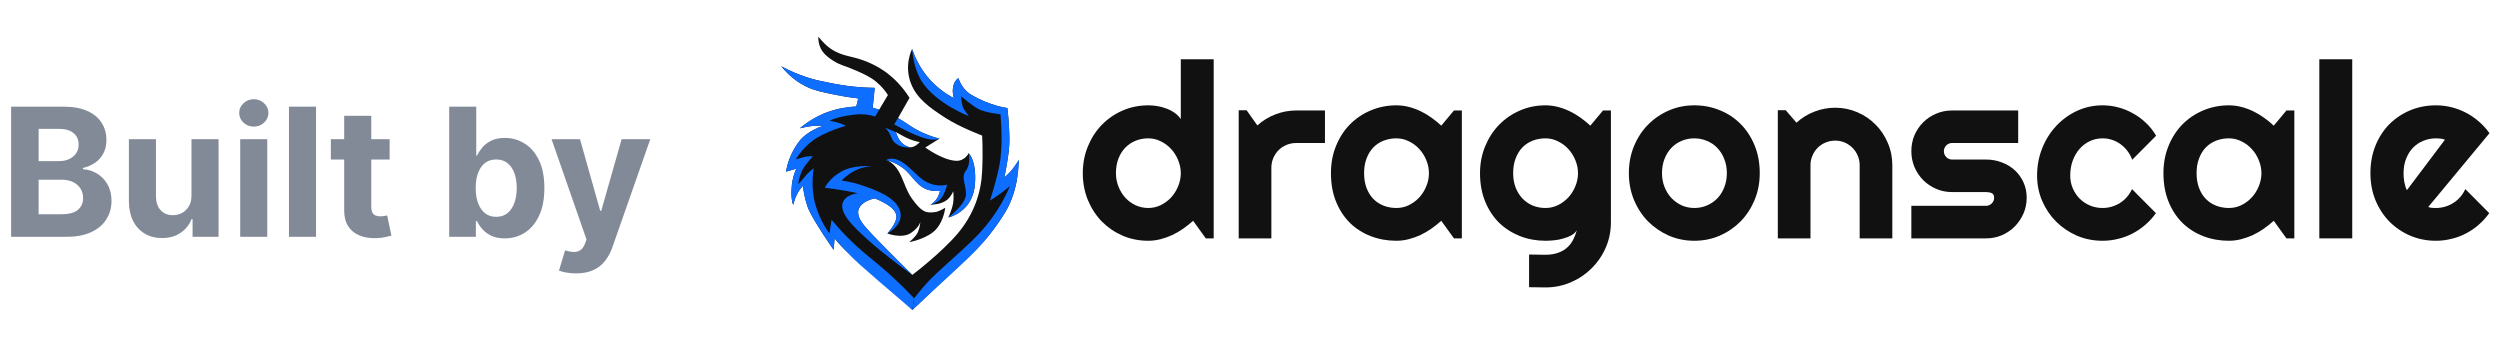 <svg width="532" height="74" viewBox="0 0 532 74" fill="none" xmlns="http://www.w3.org/2000/svg">
<g clip-path="url(#clip0_10826_19644)">
<g clip-path="url(#clip1_10826_19644)">
<g clip-path="url(#clip2_10826_19644)">
<path d="M216.829 34.021C216.829 34.021 215.962 35.422 215.195 36.327C215.144 36.387 215.093 36.445 215.043 36.5C214.951 36.6 214.847 36.709 214.739 36.818C214.269 37.294 213.716 37.797 213.716 37.797C213.716 37.797 213.737 37.697 213.774 37.517C213.788 37.452 213.803 37.376 213.82 37.292C213.824 37.275 213.827 37.257 213.831 37.239C214.076 36.024 214.638 33.082 214.766 31.009C214.795 30.52 214.806 29.989 214.804 29.44C214.79 26.474 214.38 22.988 214.38 22.988C214.38 22.988 210.732 22.587 206.617 20.128C204.57 18.908 203.957 16.624 203.957 16.624C203.957 16.624 202.907 17.166 202.768 18.927C202.756 19.072 202.75 19.212 202.75 19.345C202.749 19.612 202.769 19.853 202.797 20.061C202.805 20.113 202.812 20.163 202.82 20.211C202.837 20.307 202.854 20.394 202.872 20.471C202.934 20.743 202.997 20.898 202.997 20.898C202.997 20.898 200.646 19.767 198.423 17.532C198.231 17.34 198.047 17.144 197.869 16.948C195.653 14.489 194.57 11.778 194.226 10.795C194.14 10.549 194.101 10.411 194.101 10.411C194.101 10.411 192.255 13.879 193.929 17.953C195.175 20.984 197.777 22.877 201.092 25.023C204.385 27.154 209.091 28.865 208.995 28.852C208.995 28.852 209.217 32.143 208.995 36.517C208.796 40.889 207.31 45.52 203.808 49.68C200.3 53.838 194.153 58.486 194.153 58.486C194.153 58.486 194.116 58.46 194.048 58.411C192.992 57.373 185.273 49.77 183.835 47.923C182.715 46.477 182.021 44.959 183.286 43.629C184.123 42.741 185.396 42.368 186.153 42.212C188.908 43.318 190.765 44.614 190.765 46.126C190.765 47.639 188.822 49.68 188.822 49.68C188.822 49.68 191.924 50.859 193.826 49.584C195.498 48.453 195.794 47.434 195.839 47.211C195.799 47.841 195.699 48.464 195.316 49.415C194.902 50.39 193.47 51.528 193.47 51.528C193.47 51.528 197.549 50.841 199.408 48.555C200.86 46.777 201.153 44.205 201.153 44.205C201.153 44.205 199.844 45 199.124 45.112C196.975 45.428 196.139 45.119 194.054 42.265C192.635 40.333 192.102 37.445 190.742 35.705C189.992 34.75 189.281 34.331 188.905 34.162C189.459 34.279 190.572 34.63 192.055 35.688C194.21 37.233 195.124 40.005 198.094 40.542C198.728 40.661 199.66 40.661 200.029 40.653C200.006 40.902 199.808 41.388 199.609 41.837C199.122 42.934 197.963 43.608 197.963 43.608C197.963 43.608 198.027 43.593 198.135 43.56C198.491 43.551 200.421 43.46 201.579 42.501C202.513 41.675 202.849 40.678 202.849 40.678C202.849 40.678 203.017 42.071 202.834 43.188C202.597 44.635 201.803 46.277 201.803 46.277C201.803 46.277 201.925 46.262 202.146 46.184C203.325 45.818 207.166 44.228 207.486 38.994C207.799 34.066 206.13 32.589 206.13 32.589C206.13 32.589 205.354 34.299 203.444 34.217C200.58 34.097 196.902 31.387 196.902 31.387L199.925 29.497H199.925C199.2 29.315 198.25 29.035 197.169 28.599C196.653 28.389 196.086 28.135 195.483 27.831C193.651 26.897 192.922 26.183 191.25 25.215C191.25 25.215 191.249 25.215 191.249 25.215C191.2 25.186 191.148 25.156 191.098 25.127C191.914 23.693 192.73 22.258 193.547 20.823C191.91 18.212 190.091 16.568 188.866 15.62C188.251 15.145 186.378 13.781 183.573 12.79C181.186 11.946 179.784 11.994 177.734 10.94C175.903 9.996 174.886 8.658 174.135 7.816C174.124 8.408 174.189 9.366 174.685 10.363C174.985 10.966 175.547 11.793 177.223 12.866C178.983 13.994 179.588 13.866 182.298 15.069C184.053 15.848 185.215 16.374 186.477 17.422C187.677 18.418 188.466 19.469 188.95 20.216C188.329 21.257 187.708 22.298 187.087 23.34C186.653 23.193 186.196 23.052 185.714 22.918C185.856 21.51 185.999 20.102 186.141 18.694C185.079 18.679 183.689 18.627 182.068 18.474C178.523 18.139 175.894 17.477 175.196 17.345C173.024 16.934 169.939 16.08 166.237 14.096C168.287 16.62 170.379 17.854 171.69 18.474C173.38 19.272 174.907 19.584 177.715 20.157C179.752 20.573 181.456 20.807 182.629 20.943C182.491 21.519 182.354 22.096 182.216 22.672C181.694 22.676 181.124 22.724 180.42 22.833C179.553 22.934 178.609 23.102 177.607 23.377C177.353 23.447 177.106 23.522 176.863 23.599C175.701 23.943 174.612 24.437 173.664 24.953C172.474 25.589 171.497 26.271 170.735 26.873C170.393 27.14 170.202 27.308 170.202 27.308C170.202 27.308 170.247 27.296 170.328 27.276C170.751 27.169 172.168 26.832 173.461 26.754C173.511 26.751 173.561 26.748 173.61 26.746C174.939 26.686 175.148 26.801 175.148 26.801C175.148 26.801 171.823 27.749 170.029 30.131C169.877 30.334 169.732 30.536 169.596 30.737C168.097 32.952 167.552 35.027 167.368 35.976C167.36 36.02 167.353 36.06 167.345 36.099C167.332 36.175 167.321 36.242 167.312 36.299C167.29 36.441 167.282 36.518 167.282 36.518L169.447 35.895C169.049 36.811 168.626 38.168 168.509 39.324C168.196 42.554 168.799 43.578 168.8 43.578C168.8 43.578 169.266 41.24 170.717 39.702L170.817 39.598L170.867 39.545C170.899 39.865 170.941 40.199 170.995 40.545C171.022 40.719 171.052 40.895 171.086 41.075C171.152 41.434 171.231 41.806 171.326 42.189C171.467 42.764 171.641 43.365 171.855 43.989C171.879 44.06 171.907 44.134 171.937 44.21C171.944 44.227 171.951 44.245 171.958 44.262C171.987 44.336 172.019 44.412 172.053 44.49C173.274 47.298 177.396 53.159 177.396 53.159L177.607 50.705L177.607 50.706C177.607 50.706 177.931 51.156 178.303 51.587C180.128 53.702 183.416 56.347 183.416 56.347C185.766 58.236 187.017 59.125 188.075 60.073C188.584 60.53 190.022 61.863 190.371 62.196C190.381 62.205 190.39 62.214 190.4 62.224C190.662 62.473 190.915 62.717 191.159 62.953C191.165 62.96 191.171 62.966 191.178 62.972C192.929 64.671 194.152 65.958 194.152 65.958C195.088 65.077 195.843 64.355 196.364 63.853C197.062 63.181 197.372 62.874 198.103 62.177C198.694 61.613 199.14 61.195 199.754 60.621C201.063 59.396 201.718 58.784 202.636 57.931C206.376 54.457 208.246 52.72 210.165 50.449C210.165 50.449 212.154 48.004 213.833 45.287C214.408 44.357 214.873 43.38 215.248 42.405C215.279 42.324 215.31 42.243 215.34 42.161C215.43 41.918 215.515 41.675 215.595 41.434C215.621 41.353 215.647 41.273 215.673 41.192C215.724 41.032 215.772 40.872 215.819 40.713C215.912 40.395 215.996 40.081 216.073 39.772C216.169 39.386 216.252 39.009 216.325 38.644C216.325 38.644 216.347 38.535 216.368 38.426C216.463 37.929 216.644 36.269 216.829 34.02V34.021ZM193.569 31.34C193.297 31.274 192.257 30.965 191.511 29.953C191.03 29.301 190.624 28.1 190.624 28.1C190.624 28.1 192.644 29.258 193.557 29.613C194.953 30.16 195.733 30.222 195.733 30.222C195.733 30.222 194.725 31.46 193.569 31.34Z" fill="#111111"/>
<path d="M198.573 61.846C205.414 55.515 207.4 53.844 210.165 50.451C211.83 48.406 212.684 47.148 213.833 45.289C216.899 40.327 216.828 34.022 216.828 34.022C216.828 34.022 215.842 35.617 215.042 36.502C214.553 37.036 213.715 37.799 213.715 37.799C213.715 37.799 214.6 33.682 214.765 31.01C214.955 27.885 214.379 22.99 214.379 22.99C214.379 22.99 210.731 22.589 206.616 20.13C204.569 18.91 203.957 16.625 203.957 16.625C203.957 16.625 202.907 17.168 202.767 18.928C202.67 20.09 202.996 20.899 202.996 20.899C202.996 20.899 200.645 19.769 198.422 17.534C195.232 14.337 194.1 10.414 194.1 10.413C194.1 10.414 194.269 14.653 196.397 17.694C199.553 22.195 206.188 24.713 206.188 24.713C206.188 24.713 205.162 23.502 204.892 22.751C204.537 21.734 204.538 20.47 204.538 20.47C204.538 20.47 206.8 22.487 208.272 23.233C209.76 23.989 212.892 24.312 212.892 24.312C212.892 24.312 213.575 30.626 212.655 35.258C212.019 38.538 210.677 42.689 210.677 42.689C210.677 42.689 211.288 42.329 212.655 41.36C213.699 40.62 214.879 39.611 214.879 39.611C214.879 39.611 212.876 45.254 207.409 50.676C203.879 54.168 199.633 57.645 197.473 59.977C196.029 61.529 194.525 63.484 194.525 63.484L194.152 65.96C195.019 65.148 196.592 63.679 198.573 61.846H198.573Z" fill="#0E6EFF"/>
<path fill-rule="evenodd" clip-rule="evenodd" d="M193.638 31.358C193.638 31.358 192.245 31.561 190.992 30.79C189.983 30.17 189.833 29.636 189.455 28.713C189.145 27.962 188.401 27.207 188.401 27.207L190.625 28.102C190.625 28.102 191.03 29.304 191.511 29.956C192.376 31.128 193.638 31.358 193.638 31.358L193.638 31.358Z" fill="#0E6EFF"/>
<path d="M179.611 42.576C177.969 45.014 181.881 48.455 184.542 50.91C187.899 53.998 194.169 58.533 194.169 58.533C194.169 58.533 185.379 49.909 183.834 47.926C182.714 46.479 182.02 44.961 183.285 43.632C184.122 42.744 185.396 42.371 186.153 42.214C188.907 43.321 190.764 44.616 190.764 46.129C190.764 47.642 188.822 49.683 188.822 49.683C188.822 49.683 193.284 47.404 191.04 43.85C189.423 41.279 184.618 39.865 183.004 39.304C181.39 38.742 179.116 38.426 179.116 38.426C179.116 38.426 179.505 37.882 180.901 36.906C183.004 35.432 185.483 35.366 185.483 35.366C185.483 35.366 181.598 35.002 178.941 36.555C176.281 38.111 175.544 39.962 175.544 39.962C175.544 39.962 179.118 40.345 182.499 41.12C181.758 41.236 180.277 41.586 179.612 42.576H179.611Z" fill="#0E6EFF"/>
<path fill-rule="evenodd" clip-rule="evenodd" d="M206.128 32.592C206.128 32.592 206.652 34.852 205.566 36.285C204.444 37.783 205.566 39.195 205.566 41.313C205.566 43.431 201.802 46.28 201.802 46.28C201.802 46.28 207.106 45.187 207.484 38.997C207.798 34.069 206.128 32.592 206.128 32.592Z" fill="#0E6EFF"/>
<path d="M192.056 35.688C189.892 34.145 188.516 34.105 188.516 34.105C188.516 34.105 189.335 33.456 190.83 33.94C192.375 34.442 193.684 35.871 195.514 37.559C198.456 40.269 201.542 39.297 201.542 39.297C201.542 39.297 200.996 41.629 199.956 42.551C199.033 43.369 197.964 43.608 197.964 43.608C197.964 43.608 199.123 42.935 199.61 41.838C199.808 41.389 200.007 40.903 200.03 40.653C199.661 40.661 198.729 40.662 198.095 40.542C195.125 40.006 194.211 37.234 192.056 35.689V35.688Z" fill="#0E6EFF"/>
<path d="M196.077 29.186C198.672 30.147 199.92 29.501 199.923 29.5C199.923 29.5 199.923 29.5 199.922 29.5C199.917 29.498 198.809 29.272 197.166 28.601C196.821 28.46 196.209 28.208 195.48 27.833C193.697 26.918 193.272 26.352 191.168 25.171C191.14 25.155 191.125 25.146 191.095 25.129L190.286 26.507C193.558 28.119 193.618 28.279 196.076 29.186H196.077Z" fill="#0E6EFF"/>
<path d="M189.467 58.522C185.702 55.119 183.622 53.845 180.285 50.456C178.763 48.911 177.625 47.58 176.961 46.777L176.506 49.659C176.506 49.659 174.531 47.257 173.487 43.438C172.437 39.619 173.154 35.807 173.154 35.807C173.154 35.807 172.011 36.665 171.336 37.513C170.569 38.477 169.877 39.196 169.877 39.196C169.877 39.196 169.88 38.061 170.712 36.244C171.181 35.224 172.979 33.242 172.979 33.242C172.979 33.242 171.842 33.238 171.336 33.361C170.172 33.651 169.332 33.935 169.332 33.935C169.332 33.935 170.594 31.669 172.979 29.903C175.648 27.926 180.025 26.785 180.025 26.785C180.025 26.785 179.226 26.383 178.428 26.126C177.641 25.872 176.537 25.729 176.537 25.729C176.537 25.729 177.688 24.874 181.909 24.38C183.488 24.195 184.873 24.373 186.243 24.787L187.087 23.341C186.648 23.195 186.208 23.024 185.714 22.919C185.856 21.511 185.999 20.103 186.141 18.695C185.079 18.68 183.689 18.628 182.068 18.475C178.523 18.14 175.894 17.478 175.196 17.346C173.024 16.936 169.939 16.081 166.237 14.097C168.287 16.621 170.379 17.855 171.69 18.475C173.38 19.273 174.907 19.585 177.715 20.158C179.752 20.574 181.456 20.808 182.629 20.944C182.491 21.52 182.354 22.096 182.216 22.673C181.498 22.692 179.758 22.779 177.607 23.378C175.6 23.937 174.074 24.706 173.136 25.245C171.901 25.957 170.921 26.7 170.202 27.309C170.202 27.309 172.032 26.819 173.61 26.747C174.939 26.688 175.148 26.802 175.148 26.802C175.148 26.802 171.823 27.75 170.029 30.132C167.588 33.378 167.283 36.519 167.283 36.519L169.447 35.897C169.049 36.812 168.626 38.169 168.509 39.325C168.196 42.556 168.8 43.58 168.8 43.58C168.8 43.58 169.266 41.242 170.717 39.703L170.867 39.547C170.995 40.826 171.285 42.327 171.856 43.991C172.728 46.522 177.397 53.16 177.397 53.16L177.607 50.706C178.413 51.661 179.623 53.04 181.187 54.613C182.178 55.609 183.061 56.432 187.04 59.868C187.04 59.868 189.766 62.222 194.152 65.96C194.276 65.134 194.401 64.309 194.525 63.484C192.431 61.259 190.642 59.583 189.467 58.522V58.522Z" fill="#0E6EFF"/>
</g>
<path d="M516.724 44.056C516.995 44.14 517.267 44.2 517.538 44.234C517.81 44.251 518.082 44.259 518.353 44.259C519.032 44.259 519.686 44.166 520.314 43.979C520.942 43.792 521.527 43.529 522.07 43.19C522.631 42.833 523.123 42.409 523.547 41.917C523.988 41.408 524.345 40.847 524.616 40.236L529.709 45.354C529.064 46.27 528.317 47.094 527.468 47.824C526.636 48.553 525.728 49.173 524.744 49.682C523.776 50.191 522.749 50.573 521.663 50.828C520.594 51.099 519.49 51.235 518.353 51.235C516.435 51.235 514.627 50.879 512.93 50.166C511.25 49.453 509.773 48.46 508.5 47.187C507.244 45.914 506.251 44.403 505.521 42.655C504.791 40.89 504.426 38.955 504.426 36.85C504.426 34.694 504.791 32.726 505.521 30.943C506.251 29.161 507.244 27.642 508.5 26.386C509.773 25.13 511.25 24.154 512.93 23.458C514.627 22.762 516.435 22.414 518.353 22.414C519.49 22.414 520.602 22.55 521.688 22.821C522.775 23.093 523.802 23.483 524.769 23.993C525.754 24.502 526.67 25.13 527.519 25.877C528.368 26.607 529.114 27.43 529.759 28.346L516.724 44.056ZM520.288 29.721C519.966 29.602 519.643 29.526 519.321 29.492C519.015 29.458 518.693 29.441 518.353 29.441C517.403 29.441 516.503 29.619 515.654 29.976C514.823 30.315 514.093 30.808 513.465 31.453C512.854 32.097 512.37 32.878 512.014 33.795C511.657 34.694 511.479 35.713 511.479 36.85C511.479 37.105 511.487 37.393 511.504 37.716C511.538 38.038 511.581 38.369 511.632 38.709C511.699 39.031 511.776 39.345 511.861 39.651C511.946 39.956 512.056 40.228 512.192 40.465L520.288 29.721Z" fill="#111111"/>
<path d="M500.556 50.726H493.554V12.611H500.556V50.726Z" fill="#111111"/>
<path d="M488.234 50.726H486.554L483.855 46.983C483.193 47.578 482.489 48.138 481.742 48.664C481.012 49.173 480.24 49.623 479.425 50.013C478.61 50.387 477.77 50.684 476.904 50.904C476.056 51.125 475.19 51.235 474.307 51.235C472.389 51.235 470.582 50.913 468.884 50.268C467.204 49.623 465.727 48.689 464.454 47.467C463.198 46.228 462.205 44.717 461.475 42.935C460.745 41.153 460.38 39.125 460.38 36.85C460.38 34.728 460.745 32.785 461.475 31.02C462.205 29.238 463.198 27.71 464.454 26.437C465.727 25.164 467.204 24.179 468.884 23.483C470.582 22.77 472.389 22.414 474.307 22.414C475.19 22.414 476.064 22.524 476.93 22.745C477.795 22.966 478.636 23.271 479.45 23.662C480.265 24.052 481.037 24.51 481.767 25.037C482.514 25.563 483.21 26.131 483.855 26.742L486.554 23.509H488.234V50.726ZM481.233 36.85C481.233 35.9 481.046 34.983 480.672 34.1C480.316 33.201 479.824 32.411 479.196 31.733C478.568 31.037 477.829 30.485 476.981 30.078C476.149 29.653 475.258 29.441 474.307 29.441C473.357 29.441 472.457 29.602 471.608 29.925C470.777 30.247 470.047 30.723 469.419 31.351C468.808 31.979 468.324 32.76 467.968 33.693C467.611 34.61 467.433 35.662 467.433 36.85C467.433 38.038 467.611 39.099 467.968 40.033C468.324 40.949 468.808 41.722 469.419 42.35C470.047 42.978 470.777 43.453 471.608 43.775C472.457 44.098 473.357 44.259 474.307 44.259C475.258 44.259 476.149 44.056 476.981 43.648C477.829 43.224 478.568 42.672 479.196 41.993C479.824 41.297 480.316 40.508 480.672 39.625C481.046 38.726 481.233 37.801 481.233 36.85Z" fill="#111111"/>
<path d="M458.826 28.881L453.734 33.999C453.48 33.286 453.132 32.649 452.69 32.089C452.249 31.512 451.748 31.028 451.188 30.638C450.645 30.247 450.051 29.95 449.406 29.747C448.761 29.543 448.099 29.441 447.42 29.441C446.47 29.441 445.57 29.636 444.721 30.027C443.89 30.417 443.16 30.969 442.532 31.682C441.921 32.378 441.437 33.209 441.08 34.177C440.724 35.144 440.546 36.214 440.546 37.385C440.546 38.335 440.724 39.227 441.08 40.058C441.437 40.89 441.921 41.62 442.532 42.248C443.16 42.876 443.89 43.368 444.721 43.724C445.57 44.081 446.47 44.259 447.42 44.259C448.099 44.259 448.752 44.166 449.381 43.979C450.009 43.792 450.594 43.529 451.137 43.19C451.697 42.833 452.19 42.409 452.614 41.917C453.055 41.408 453.412 40.847 453.683 40.236L458.775 45.354C458.13 46.27 457.384 47.094 456.535 47.824C455.703 48.553 454.795 49.173 453.811 49.682C452.843 50.191 451.816 50.573 450.73 50.828C449.661 51.099 448.557 51.235 447.42 51.235C445.502 51.235 443.694 50.879 441.997 50.166C440.317 49.436 438.84 48.443 437.567 47.187C436.311 45.931 435.318 44.463 434.588 42.782C433.858 41.102 433.493 39.303 433.493 37.385C433.493 35.297 433.858 33.345 434.588 31.529C435.318 29.713 436.311 28.134 437.567 26.793C438.84 25.435 440.317 24.366 441.997 23.585C443.694 22.805 445.502 22.414 447.42 22.414C448.557 22.414 449.669 22.558 450.755 22.847C451.859 23.135 452.903 23.56 453.887 24.12C454.888 24.663 455.805 25.334 456.637 26.131C457.485 26.929 458.215 27.846 458.826 28.881Z" fill="#111111"/>
<path d="M422.621 50.726H406.734V43.801H422.621C423.096 43.801 423.504 43.631 423.843 43.292C424.183 42.952 424.353 42.545 424.353 42.069C424.353 41.577 424.183 41.255 423.843 41.102C423.504 40.949 423.096 40.873 422.621 40.873H415.39C414.185 40.873 413.057 40.644 412.004 40.185C410.952 39.727 410.035 39.108 409.254 38.327C408.474 37.529 407.854 36.604 407.396 35.552C406.955 34.499 406.734 33.37 406.734 32.165C406.734 30.96 406.955 29.831 407.396 28.779C407.854 27.727 408.474 26.81 409.254 26.029C410.035 25.249 410.952 24.637 412.004 24.196C413.057 23.738 414.185 23.509 415.39 23.509H429.47V30.434H415.39C414.915 30.434 414.508 30.604 414.168 30.943C413.829 31.283 413.659 31.69 413.659 32.165C413.659 32.658 413.829 33.082 414.168 33.438C414.508 33.778 414.915 33.948 415.39 33.948H422.621C423.809 33.948 424.93 34.151 425.982 34.559C427.034 34.949 427.951 35.501 428.732 36.214C429.513 36.926 430.132 37.784 430.59 38.785C431.049 39.786 431.278 40.881 431.278 42.069C431.278 43.275 431.049 44.403 430.59 45.456C430.132 46.491 429.513 47.408 428.732 48.206C427.951 48.986 427.034 49.606 425.982 50.064C424.93 50.505 423.809 50.726 422.621 50.726Z" fill="#111111"/>
<path d="M385.272 50.726H378.321V23.457H380.001L382.293 26.105C383.413 25.087 384.677 24.306 386.086 23.763C387.512 23.203 388.997 22.923 390.542 22.923C392.205 22.923 393.775 23.245 395.252 23.89C396.729 24.518 398.019 25.392 399.122 26.513C400.225 27.616 401.091 28.915 401.719 30.408C402.364 31.885 402.686 33.464 402.686 35.144V50.726H395.736V35.144C395.736 34.431 395.6 33.761 395.328 33.133C395.057 32.487 394.683 31.927 394.208 31.452C393.733 30.977 393.181 30.603 392.553 30.332C391.925 30.06 391.255 29.924 390.542 29.924C389.812 29.924 389.125 30.06 388.48 30.332C387.835 30.603 387.274 30.977 386.799 31.452C386.324 31.927 385.95 32.487 385.679 33.133C385.407 33.761 385.272 34.431 385.272 35.144V50.726Z" fill="#111111"/>
<path d="M374.475 36.85C374.475 38.887 374.11 40.788 373.381 42.553C372.651 44.302 371.658 45.821 370.402 47.111C369.146 48.384 367.669 49.394 365.972 50.141C364.291 50.87 362.483 51.235 360.548 51.235C358.63 51.235 356.823 50.87 355.125 50.141C353.445 49.394 351.968 48.384 350.695 47.111C349.439 45.821 348.446 44.302 347.716 42.553C346.987 40.788 346.622 38.887 346.622 36.85C346.622 34.779 346.987 32.861 347.716 31.096C348.446 29.331 349.439 27.812 350.695 26.539C351.968 25.249 353.445 24.239 355.125 23.509C356.823 22.779 358.63 22.414 360.548 22.414C362.483 22.414 364.291 22.762 365.972 23.458C367.669 24.137 369.146 25.113 370.402 26.386C371.658 27.642 372.651 29.161 373.381 30.943C374.11 32.709 374.475 34.678 374.475 36.85ZM367.474 36.85C367.474 35.73 367.287 34.72 366.914 33.82C366.557 32.904 366.065 32.123 365.437 31.478C364.809 30.816 364.071 30.315 363.222 29.976C362.39 29.619 361.499 29.441 360.548 29.441C359.598 29.441 358.698 29.619 357.85 29.976C357.018 30.315 356.288 30.816 355.66 31.478C355.049 32.123 354.565 32.904 354.209 33.82C353.852 34.72 353.674 35.73 353.674 36.85C353.674 37.903 353.852 38.879 354.209 39.778C354.565 40.678 355.049 41.459 355.66 42.12C356.288 42.782 357.018 43.309 357.85 43.699C358.698 44.072 359.598 44.259 360.548 44.259C361.499 44.259 362.39 44.081 363.222 43.724C364.071 43.368 364.809 42.867 365.437 42.222C366.065 41.577 366.557 40.797 366.914 39.88C367.287 38.963 367.474 37.953 367.474 36.85Z" fill="#111111"/>
<path d="M335.8 36.85C335.8 35.9 335.613 34.983 335.24 34.1C334.883 33.201 334.391 32.411 333.763 31.733C333.135 31.037 332.397 30.485 331.548 30.078C330.716 29.653 329.825 29.441 328.875 29.441C327.924 29.441 327.025 29.602 326.176 29.925C325.344 30.247 324.614 30.723 323.986 31.351C323.375 31.979 322.891 32.76 322.535 33.693C322.179 34.61 322 35.662 322 36.85C322 37.987 322.179 39.014 322.535 39.931C322.891 40.831 323.375 41.603 323.986 42.248C324.614 42.893 325.344 43.394 326.176 43.75C327.025 44.089 327.924 44.259 328.875 44.259C329.825 44.259 330.716 44.056 331.548 43.648C332.397 43.224 333.135 42.672 333.763 41.993C334.391 41.297 334.883 40.508 335.24 39.625C335.613 38.726 335.8 37.801 335.8 36.85ZM342.802 47.289C342.802 49.207 342.437 51.006 341.707 52.687C340.977 54.367 339.975 55.835 338.702 57.091C337.446 58.347 335.97 59.34 334.272 60.07C332.592 60.8 330.793 61.165 328.875 61.165L325.387 61.114V54.163L328.824 54.214C329.91 54.214 330.835 54.07 331.599 53.781C332.363 53.51 333.008 53.128 333.534 52.636C334.06 52.16 334.476 51.609 334.781 50.981C335.104 50.353 335.359 49.691 335.545 48.995C335.274 49.436 334.883 49.801 334.374 50.09C333.865 50.361 333.296 50.582 332.668 50.752C332.057 50.938 331.412 51.066 330.733 51.133C330.071 51.201 329.452 51.235 328.875 51.235C326.957 51.235 325.149 50.904 323.452 50.242C321.771 49.58 320.294 48.638 319.021 47.416C317.765 46.177 316.772 44.666 316.043 42.884C315.313 41.102 314.948 39.091 314.948 36.85C314.948 34.796 315.313 32.887 316.043 31.122C316.772 29.356 317.765 27.829 319.021 26.539C320.294 25.249 321.771 24.239 323.452 23.509C325.149 22.779 326.957 22.414 328.875 22.414C329.757 22.414 330.631 22.524 331.497 22.745C332.363 22.966 333.203 23.271 334.018 23.662C334.832 24.052 335.605 24.51 336.335 25.037C337.081 25.563 337.777 26.131 338.422 26.742L341.121 23.509H342.802V47.289Z" fill="#111111"/>
<path d="M311.08 50.726H309.4L306.701 46.983C306.039 47.578 305.335 48.138 304.588 48.664C303.858 49.173 303.086 49.623 302.271 50.013C301.456 50.387 300.616 50.684 299.75 50.904C298.902 51.125 298.036 51.235 297.153 51.235C295.235 51.235 293.428 50.913 291.73 50.268C290.05 49.623 288.573 48.689 287.3 47.467C286.044 46.228 285.051 44.717 284.321 42.935C283.591 41.153 283.227 39.125 283.227 36.85C283.227 34.728 283.591 32.785 284.321 31.02C285.051 29.238 286.044 27.71 287.3 26.437C288.573 25.164 290.05 24.179 291.73 23.483C293.428 22.77 295.235 22.414 297.153 22.414C298.036 22.414 298.91 22.524 299.776 22.745C300.642 22.966 301.482 23.271 302.296 23.662C303.111 24.052 303.883 24.51 304.613 25.037C305.36 25.563 306.056 26.131 306.701 26.742L309.4 23.509H311.08V50.726ZM304.079 36.85C304.079 35.9 303.892 34.983 303.519 34.1C303.162 33.201 302.67 32.411 302.042 31.733C301.414 31.037 300.675 30.485 299.827 30.078C298.995 29.653 298.104 29.441 297.153 29.441C296.203 29.441 295.303 29.602 294.455 29.925C293.623 30.247 292.893 30.723 292.265 31.351C291.654 31.979 291.17 32.76 290.814 33.693C290.457 34.61 290.279 35.662 290.279 36.85C290.279 38.038 290.457 39.099 290.814 40.033C291.17 40.949 291.654 41.722 292.265 42.35C292.893 42.978 293.623 43.453 294.455 43.775C295.303 44.098 296.203 44.259 297.153 44.259C298.104 44.259 298.995 44.056 299.827 43.648C300.675 43.224 301.414 42.672 302.042 41.993C302.67 41.297 303.162 40.508 303.519 39.625C303.892 38.726 304.079 37.801 304.079 36.85Z" fill="#111111"/>
<path d="M270.546 50.726H263.595V23.458H265.276L267.567 26.692C268.687 25.673 269.96 24.892 271.386 24.349C272.812 23.789 274.289 23.509 275.816 23.509H281.952V30.434H275.816C275.086 30.434 274.399 30.57 273.754 30.841C273.109 31.113 272.549 31.486 272.074 31.962C271.598 32.437 271.225 32.997 270.953 33.642C270.682 34.287 270.546 34.975 270.546 35.705V50.726Z" fill="#111111"/>
<path d="M258.274 50.726H256.594L253.895 46.983C253.233 47.577 252.529 48.137 251.782 48.663C251.052 49.173 250.28 49.622 249.465 50.013C248.65 50.386 247.81 50.683 246.944 50.904C246.096 51.125 245.23 51.235 244.347 51.235C242.429 51.235 240.622 50.878 238.924 50.166C237.244 49.436 235.767 48.434 234.494 47.161C233.238 45.871 232.245 44.352 231.515 42.604C230.785 40.839 230.42 38.92 230.42 36.85C230.42 34.796 230.785 32.886 231.515 31.121C232.245 29.356 233.238 27.828 234.494 26.538C235.767 25.248 237.244 24.238 238.924 23.508C240.622 22.779 242.429 22.414 244.347 22.414C244.958 22.414 245.586 22.465 246.231 22.566C246.893 22.668 247.53 22.838 248.141 23.076C248.769 23.296 249.355 23.593 249.898 23.967C250.441 24.34 250.899 24.798 251.273 25.342V12.611H258.274V50.726ZM251.273 36.85C251.273 35.899 251.086 34.983 250.712 34.1C250.356 33.2 249.864 32.411 249.236 31.732C248.608 31.036 247.869 30.485 247.021 30.077C246.189 29.653 245.298 29.441 244.347 29.441C243.397 29.441 242.497 29.61 241.648 29.95C240.817 30.289 240.087 30.782 239.459 31.427C238.848 32.055 238.364 32.827 238.008 33.743C237.651 34.66 237.473 35.696 237.473 36.85C237.473 37.851 237.651 38.802 238.008 39.701C238.364 40.601 238.848 41.39 239.459 42.069C240.087 42.748 240.817 43.283 241.648 43.673C242.497 44.063 243.397 44.259 244.347 44.259C245.298 44.259 246.189 44.055 247.021 43.648C247.869 43.223 248.608 42.672 249.236 41.993C249.864 41.297 250.356 40.508 250.712 39.625C251.086 38.725 251.273 37.8 251.273 36.85Z" fill="#111111"/>
</g>
<path d="M2.364 50.388V22.695H13.452C15.489 22.695 17.188 22.997 18.55 23.601C19.911 24.205 20.934 25.043 21.619 26.116C22.304 27.18 22.647 28.406 22.647 29.794C22.647 30.876 22.43 31.827 21.998 32.647C21.565 33.458 20.97 34.125 20.213 34.648C19.465 35.162 18.608 35.527 17.644 35.743V36.014C18.698 36.059 19.686 36.356 20.605 36.906C21.533 37.456 22.286 38.227 22.863 39.219C23.44 40.201 23.729 41.373 23.729 42.734C23.729 44.204 23.363 45.515 22.633 46.669C21.912 47.814 20.844 48.72 19.428 49.387C18.013 50.054 16.269 50.388 14.196 50.388H2.364ZM8.219 45.601H12.992C14.624 45.601 15.814 45.29 16.562 44.668C17.31 44.037 17.684 43.199 17.684 42.153C17.684 41.387 17.499 40.711 17.13 40.125C16.76 39.539 16.233 39.079 15.548 38.745C14.872 38.412 14.065 38.245 13.127 38.245H8.219V45.601ZM8.219 34.283H12.559C13.362 34.283 14.074 34.143 14.696 33.864C15.327 33.575 15.823 33.17 16.183 32.647C16.553 32.124 16.738 31.498 16.738 30.767C16.738 29.767 16.382 28.96 15.669 28.347C14.966 27.734 13.966 27.427 12.668 27.427H8.219V34.283ZM40.749 41.544V29.618H46.51V50.388H40.979V46.615H40.763C40.294 47.832 39.514 48.81 38.423 49.549C37.342 50.288 36.021 50.658 34.462 50.658C33.073 50.658 31.852 50.343 30.797 49.712C29.742 49.081 28.918 48.184 28.323 47.021C27.737 45.858 27.439 44.465 27.43 42.843V29.618H33.19V41.815C33.2 43.041 33.529 44.01 34.178 44.722C34.827 45.434 35.697 45.79 36.787 45.79C37.481 45.79 38.13 45.633 38.734 45.317C39.338 44.992 39.825 44.515 40.195 43.884C40.573 43.253 40.758 42.473 40.749 41.544ZM51.117 50.388V29.618H56.877V50.388H51.117ZM54.011 26.941C53.154 26.941 52.42 26.657 51.807 26.089C51.203 25.512 50.901 24.822 50.901 24.02C50.901 23.227 51.203 22.546 51.807 21.978C52.42 21.401 53.154 21.113 54.011 21.113C54.867 21.113 55.597 21.401 56.201 21.978C56.814 22.546 57.121 23.227 57.121 24.02C57.121 24.822 56.814 25.512 56.201 26.089C55.597 26.657 54.867 26.941 54.011 26.941ZM67.252 22.695V50.388H61.492V22.695H67.252ZM82.914 29.618V33.945H70.406V29.618H82.914ZM73.246 24.642H79.006V44.005C79.006 44.537 79.087 44.952 79.249 45.249C79.412 45.538 79.637 45.741 79.925 45.858C80.223 45.975 80.566 46.034 80.953 46.034C81.224 46.034 81.494 46.011 81.764 45.966C82.035 45.912 82.242 45.871 82.386 45.844L83.292 50.131C83.004 50.221 82.598 50.325 82.075 50.442C81.553 50.568 80.917 50.645 80.169 50.672C78.781 50.726 77.564 50.541 76.518 50.117C75.481 49.694 74.674 49.035 74.097 48.143C73.521 47.251 73.237 46.124 73.246 44.763V24.642ZM95.587 50.388V22.695H101.347V33.107H101.523C101.776 32.548 102.141 31.98 102.619 31.403C103.105 30.817 103.736 30.33 104.512 29.943C105.296 29.546 106.269 29.348 107.432 29.348C108.947 29.348 110.344 29.744 111.624 30.538C112.904 31.322 113.927 32.507 114.694 34.094C115.46 35.671 115.843 37.65 115.843 40.03C115.843 42.347 115.469 44.303 114.721 45.898C113.981 47.485 112.972 48.688 111.692 49.509C110.421 50.32 108.996 50.726 107.419 50.726C106.301 50.726 105.35 50.541 104.566 50.171C103.79 49.802 103.155 49.337 102.659 48.779C102.163 48.211 101.785 47.638 101.523 47.061H101.266V50.388H95.587ZM101.226 40.003C101.226 41.238 101.397 42.315 101.74 43.235C102.082 44.154 102.578 44.871 103.227 45.385C103.876 45.889 104.665 46.142 105.593 46.142C106.531 46.142 107.324 45.885 107.973 45.371C108.622 44.848 109.114 44.127 109.447 43.208C109.79 42.279 109.961 41.211 109.961 40.003C109.961 38.804 109.794 37.749 109.461 36.839C109.127 35.928 108.636 35.216 107.987 34.702C107.338 34.188 106.54 33.932 105.593 33.932C104.656 33.932 103.863 34.179 103.214 34.675C102.573 35.171 102.082 35.874 101.74 36.785C101.397 37.695 101.226 38.768 101.226 40.003ZM122.573 58.176C121.843 58.176 121.158 58.118 120.518 58.001C119.887 57.892 119.364 57.753 118.95 57.581L120.248 53.281C120.924 53.489 121.532 53.601 122.073 53.619C122.623 53.638 123.096 53.511 123.493 53.241C123.899 52.97 124.228 52.511 124.48 51.862L124.818 50.983L117.368 29.618H123.425L127.725 44.871H127.942L132.282 29.618H138.381L130.308 52.632C129.92 53.75 129.393 54.724 128.726 55.553C128.068 56.391 127.234 57.036 126.224 57.487C125.215 57.946 123.998 58.176 122.573 58.176Z" fill="#818A96"/>
</g>
<defs>
<clipPath id="clip0_10826_19644">
<rect width="532" height="74" fill="white"/>
</clipPath>
<clipPath id="clip1_10826_19644">
<rect width="364.117" height="83.295" fill="white" transform="translate(166.237 -4.76)"/>
</clipPath>
<clipPath id="clip2_10826_19644">
<rect width="50.591" height="58.142" fill="white" transform="translate(166.237 7.816)"/>
</clipPath>
</defs>
</svg>
